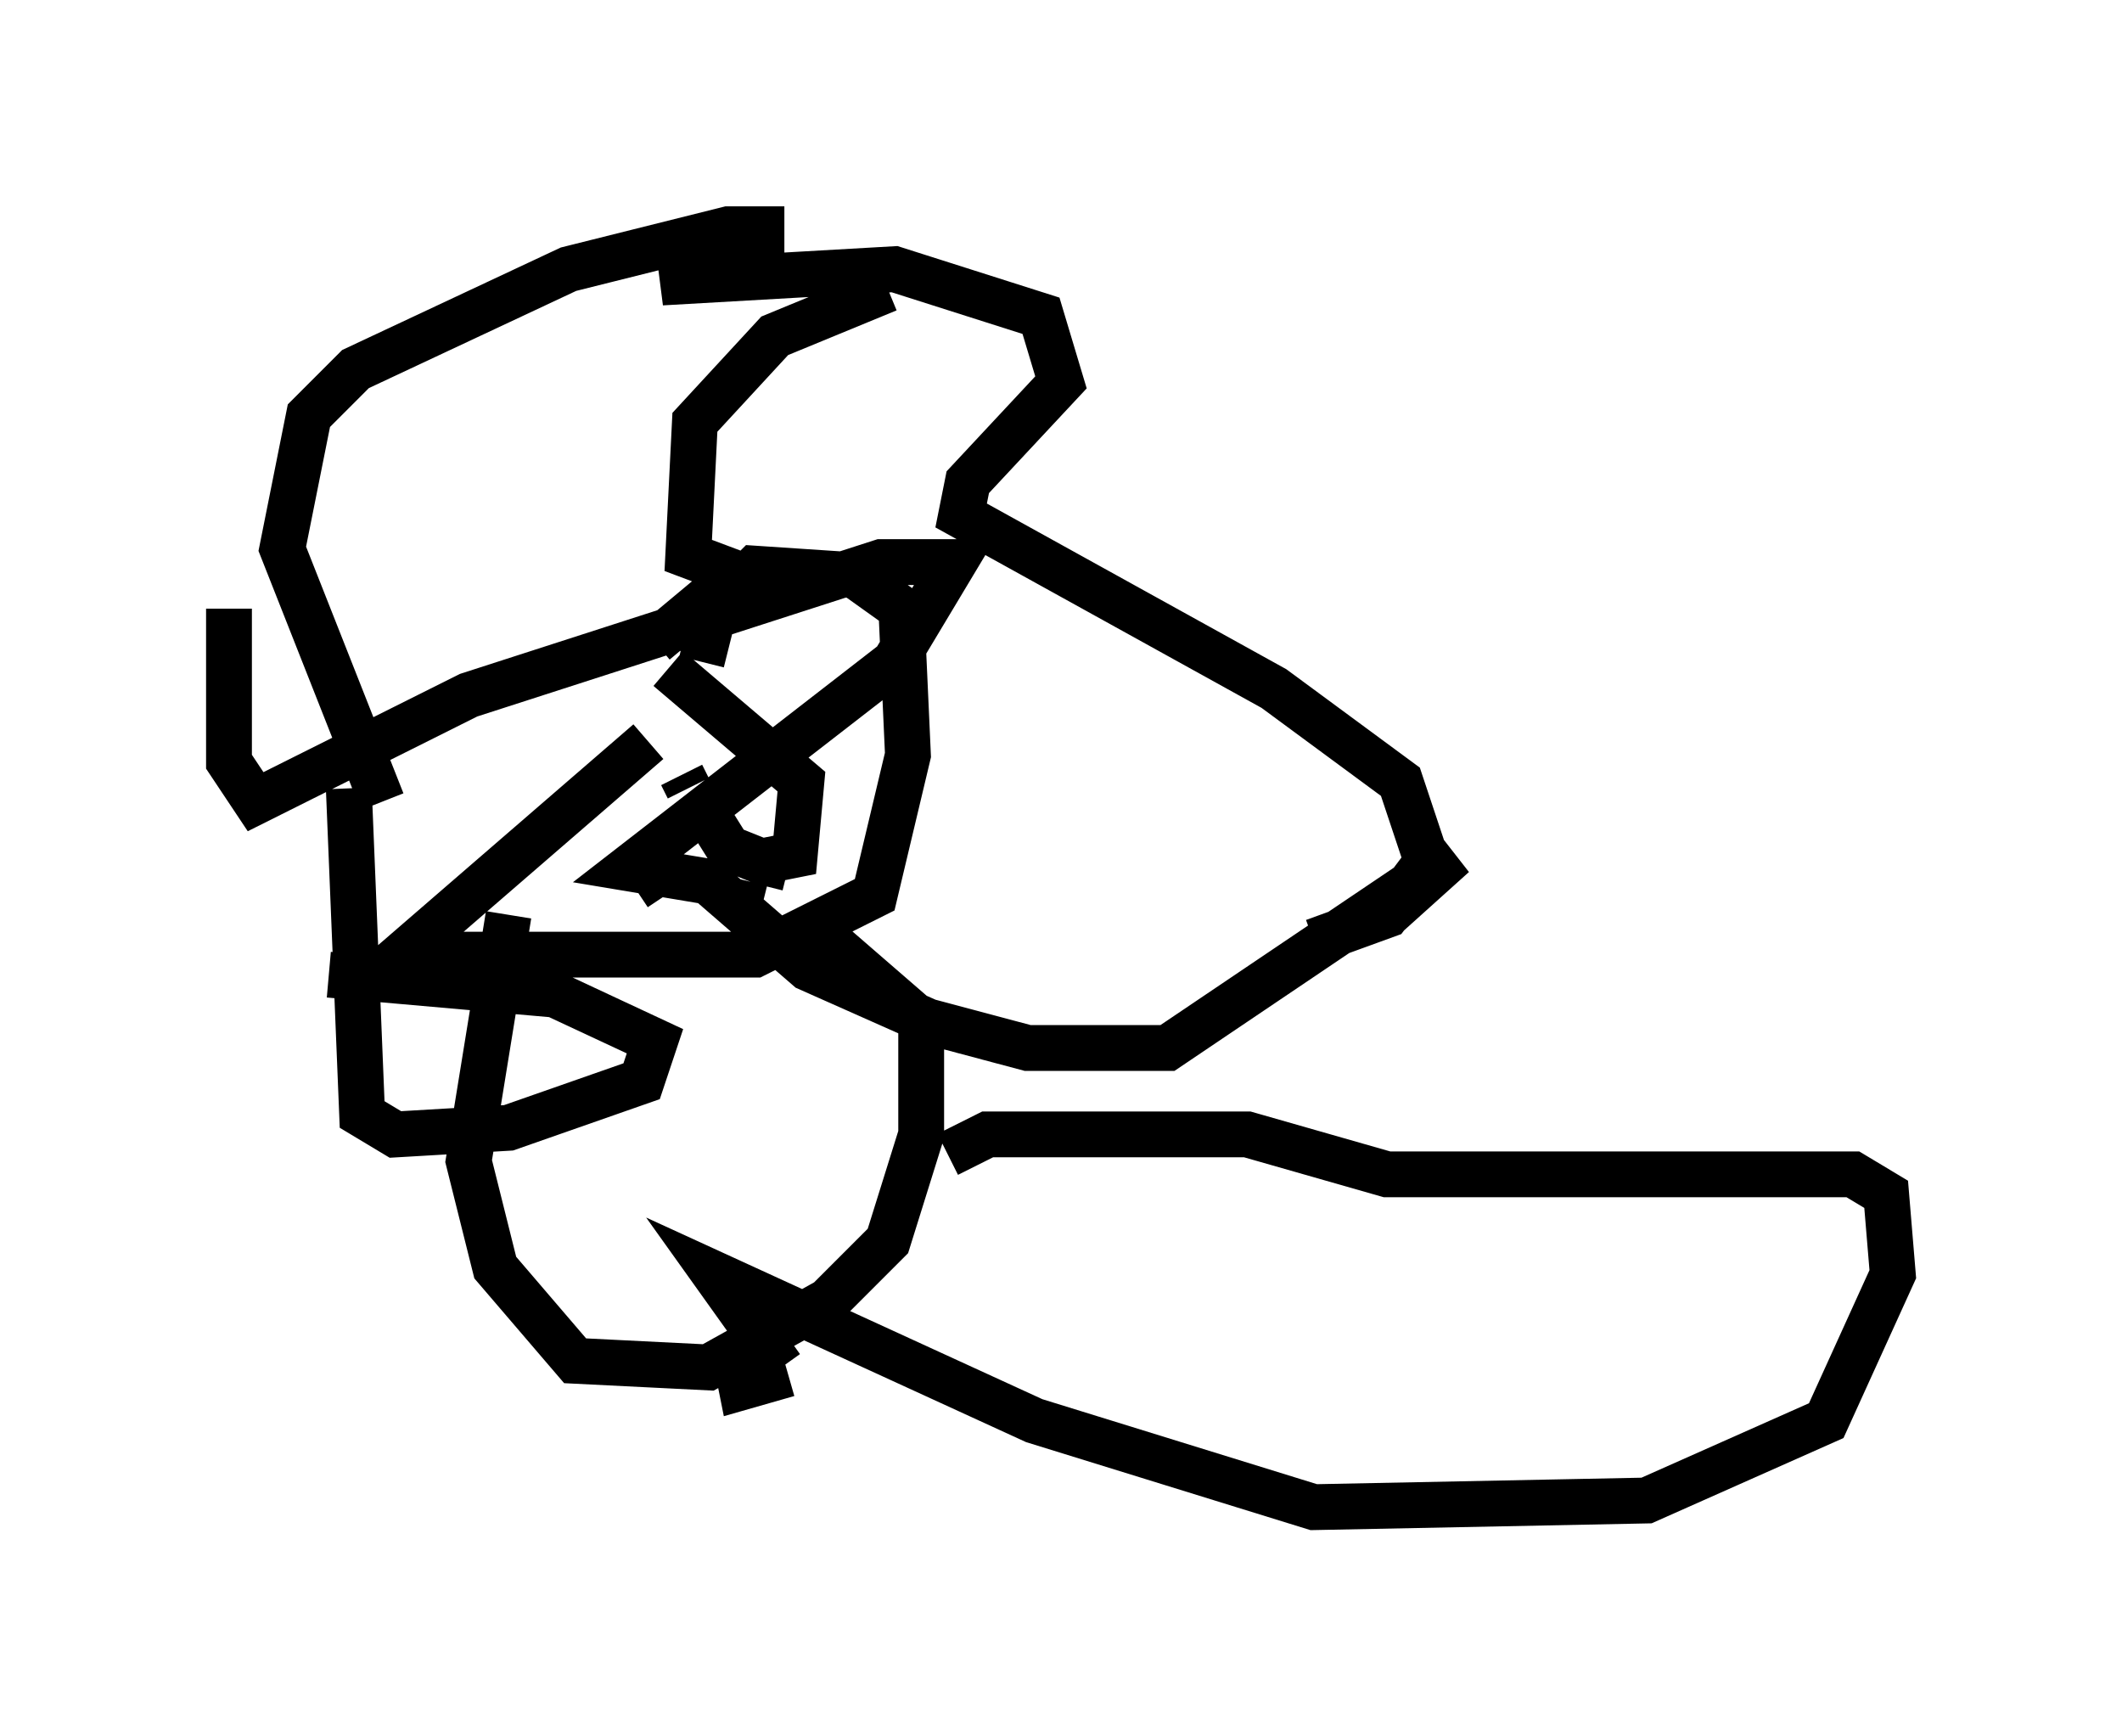 <?xml version="1.0" encoding="utf-8" ?>
<svg baseProfile="full" height="37.888" version="1.1" width="46.313" xmlns="http://www.w3.org/2000/svg" xmlns:ev="http://www.w3.org/2001/xml-events" xmlns:xlink="http://www.w3.org/1999/xlink"><defs /><rect fill="white" height="37.888" width="46.313" x="0" y="0" /><path d="M18.218, 15.894 m-4.067, 0.291 l-5.374, 4.648 7.698, 0.0 l2.615, -1.307 0.726, -3.05 l-0.145, -3.196 -1.017, -0.726 l-2.179, -0.145 -0.872, 0.872 l-0.291, 1.162 m-0.726, 0.145 l2.905, 2.469 -0.145, 1.598 l-0.726, 0.145 -0.726, -0.291 l-0.726, -1.162 m-0.291, -0.436 l0.145, 0.291 m2.615, 0.291 l0.0, 0.0 m-3.341, 1.598 l-0.436, 0.291 m3.486, 0.436 l0.0, 0.0 m-0.726, -1.017 l0.581, 0.145 m-0.581, 0.872 l-0.581, -0.145 m-4.939, 0.291 l-0.872, 5.374 0.581, 2.324 l1.743, 2.034 2.905, 0.145 l2.615, -1.453 1.307, -1.307 l0.726, -2.324 0.0, -2.469 l-2.179, -1.888 -1.017, 0.436 m2.469, -14.525 l-2.469, 1.017 -1.743, 1.888 l-0.145, 2.905 1.162, 0.436 m-0.145, 0.0 l-1.743, 1.453 m-5.955, 3.486 l-2.179, -5.52 0.581, -2.905 l1.017, -1.017 4.648, -2.179 l3.486, -0.872 0.726, 0.0 l0.0, 0.726 -2.179, 0.436 l5.084, -0.291 3.196, 1.017 l0.436, 1.453 -2.034, 2.179 l-0.145, 0.726 6.827, 3.777 l2.76, 2.034 0.581, 1.743 l-0.872, 1.162 -1.598, 0.581 l1.598, -0.581 1.453, -1.307 l-6.246, 4.212 -3.05, 0.0 l-2.179, -0.581 -2.615, -1.162 l-2.179, -1.888 -1.743, -0.291 l5.81, -4.503 1.307, -2.179 l-1.598, 0.0 -9.006, 2.905 l-4.648, 2.324 -0.581, -0.872 l0.0, -3.341 m2.615, 3.922 l0.291, 7.117 0.726, 0.436 l2.469, -0.145 2.905, -1.017 l0.291, -0.872 -2.179, -1.017 l-4.939, -0.436 m8.86, 8.279 l0.145, 0.726 1.017, -0.291 m3.486, -4.793 l0.872, -0.436 5.665, 0.0 l3.05, 0.872 10.168, 0.0 l0.726, 0.436 0.145, 1.743 l-1.453, 3.196 -3.922, 1.743 l-7.263, 0.145 -6.101, -1.888 l-6.972, -3.196 1.453, 2.034 " fill="none" stroke="black" stroke-width="1" /></svg>